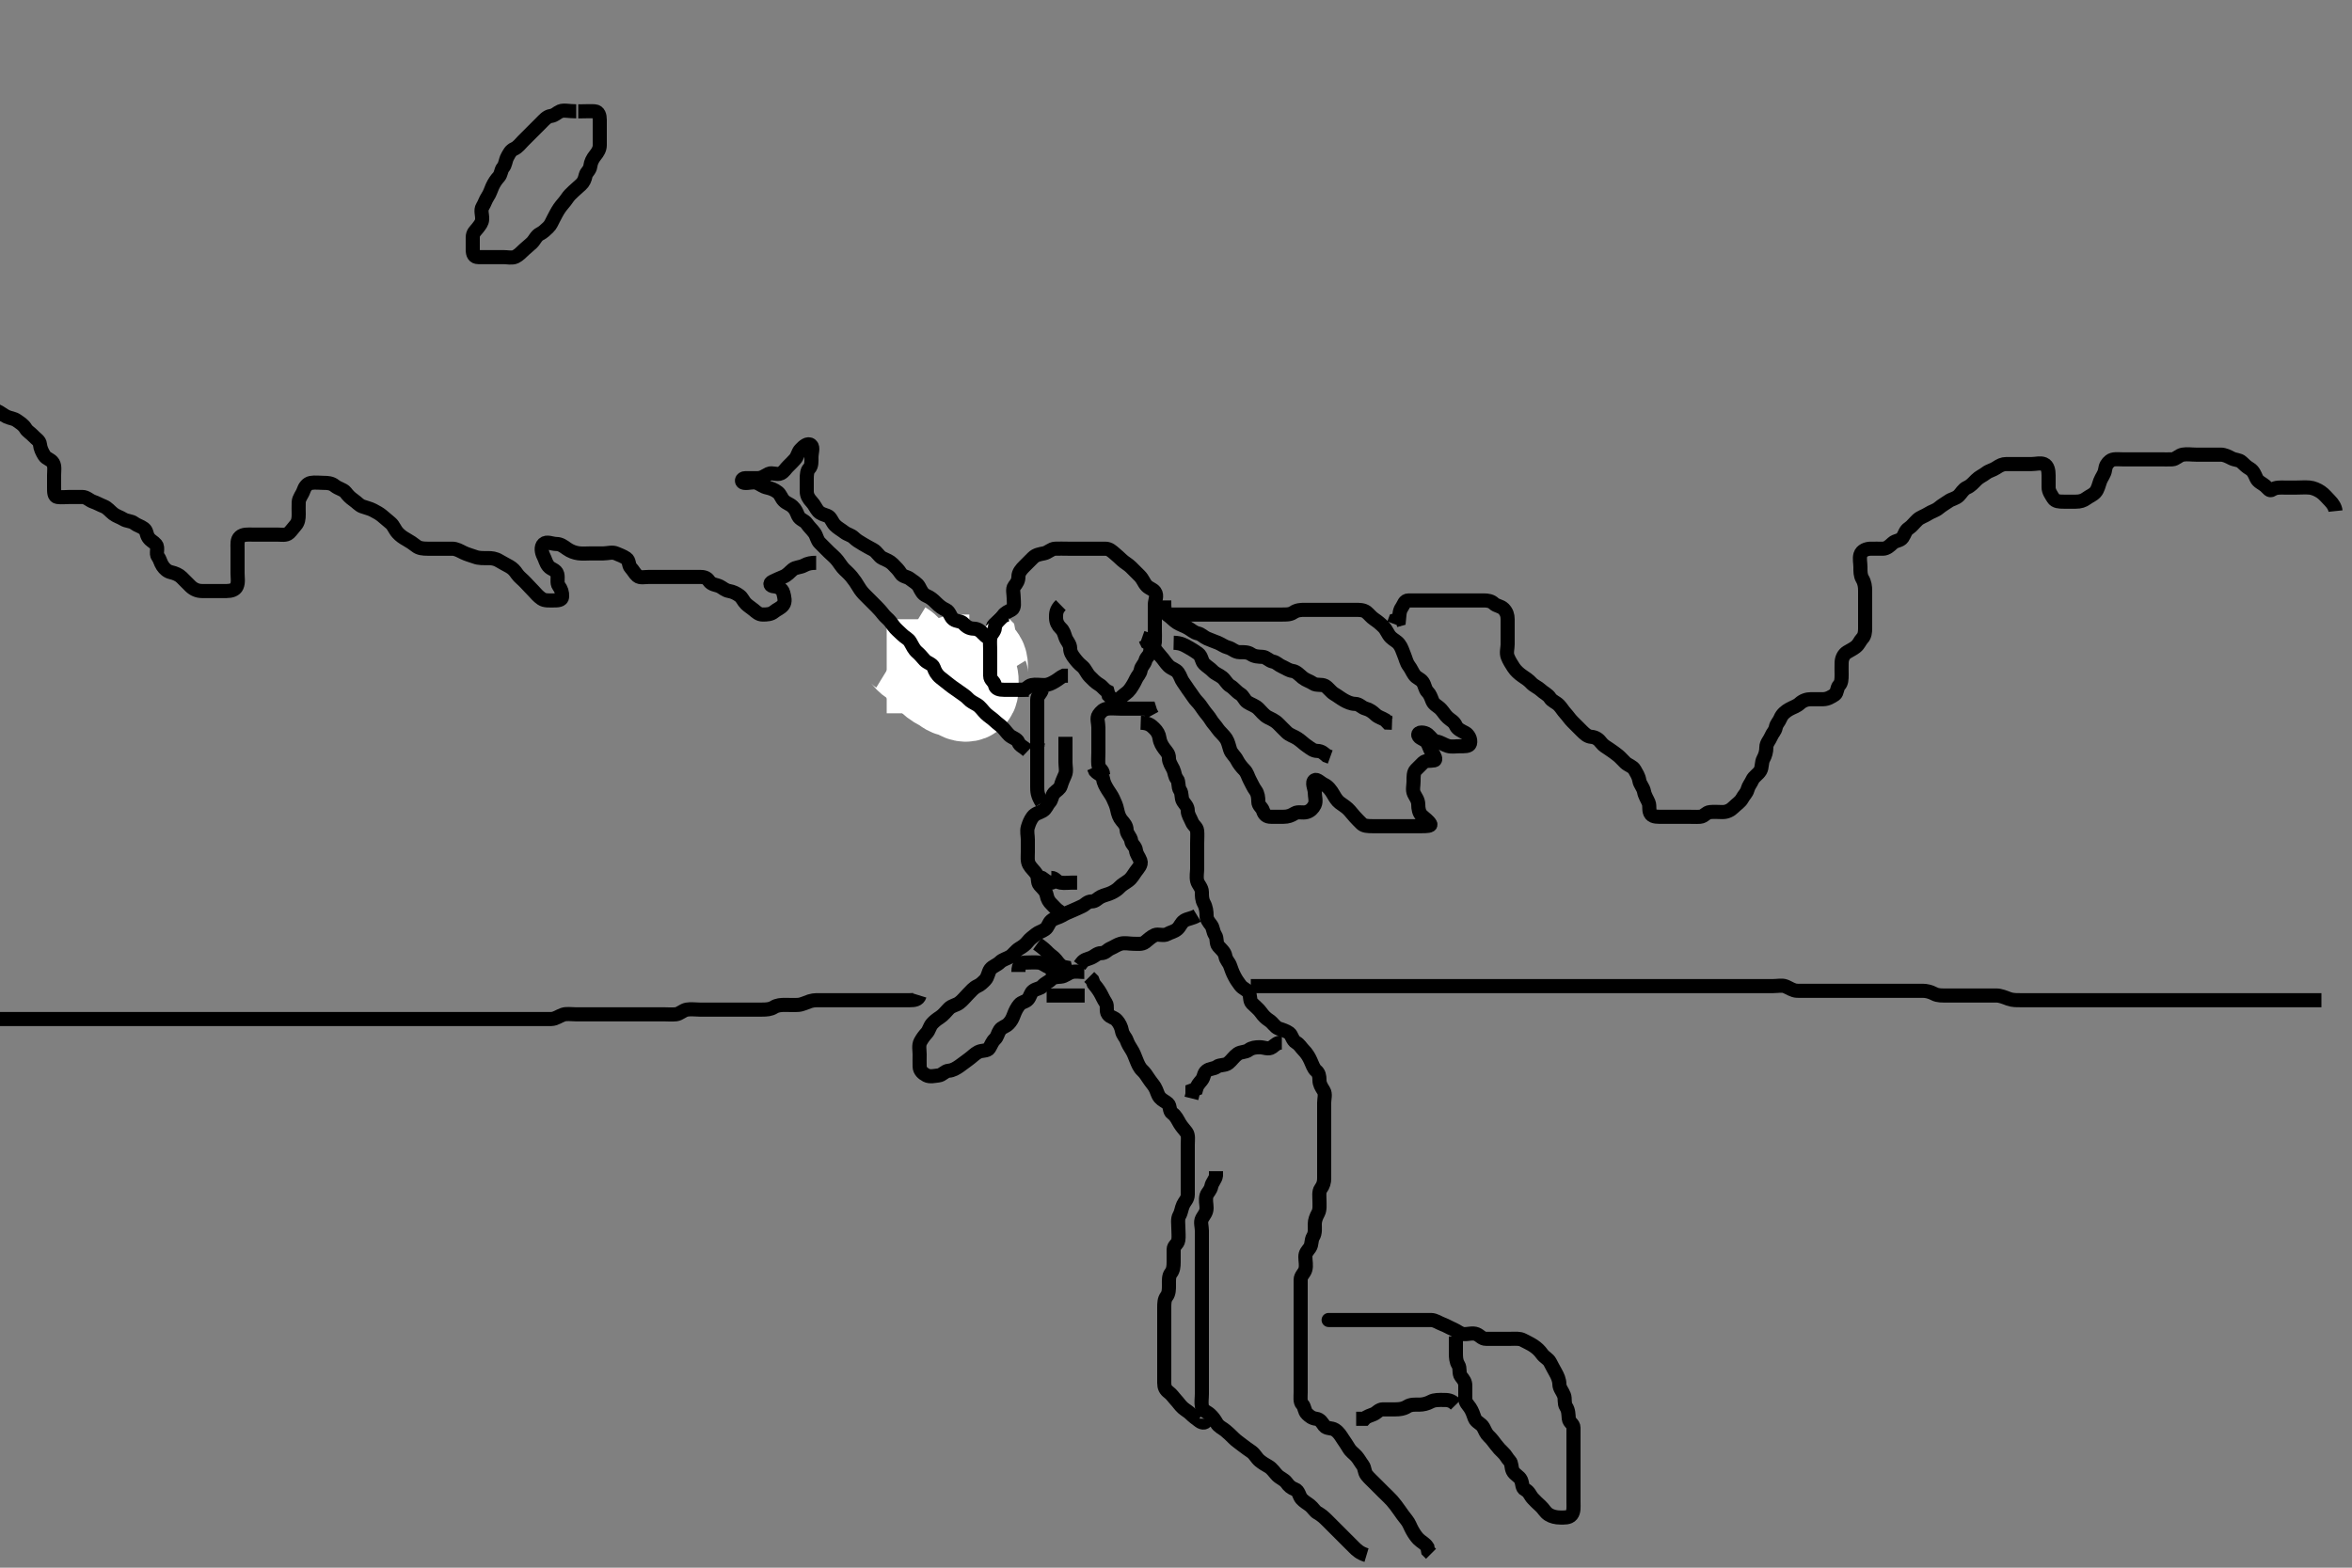 <svg width="500" height="333.333" xmlns="http://www.w3.org/2000/svg" xmlns:svg="http://www.w3.org/2000/svg" xmlns:xlink="http://www.w3.org/1999/xlink">
 <rect width="100%" height="100%" fill="#808080" stroke="none"/>
 <!-- Created with SVG-edit - http://svg-edit.googlecode.com/ -->
 <g display="inline" class="layer">
  <title>Layer 1</title>
  <path t="12556,12729,12757,12782,12807,12823,12850,12891,12911,12947,12969,12993,13041,13073,13077,13121,13143,13165,13187,13223,13249,13249,13259,13265,13295,13311,13341,13345,13377,13405,13409,13425,13445,13481,13484,13523,13539,13575,13582,13602,13611,13649,13667,13694,13717,13729,13757,13801,13859,13907,14019,14089,14116,14118,14165,14219,14231,14263,14323,14349,14385,14389,14409,14424,14453,14461,14483,14505,14515,14525,14555,14571,14607,14611,14627,14695,14695,14749,14757,14783,14799,14813,14829,14857,14877,14899,14906,14933,14939,14959,14967,14986,15019,15051,15089,15089,15101,15117,15150,15173,15199,15221,15259,15283,15379,15449,15457,15493,15517,15569,15593,15601,15622" d="M122.5,23.667C120.889,23.667 119.868,23.343 119.075,23.677C118.34,23.987 117.992,24.542 117.075,24.667C116.256,24.778 115.621,25.545 115.075,26.092C114.415,26.752 113.784,27.383 113.147,28.019C112.489,28.677 111.925,29.241 111.216,29.951C110.621,30.545 110.084,31.318 109.279,31.667C108.548,31.983 108.258,32.62 107.853,33.367C107.439,34.128 107.471,35.039 106.925,35.656C106.485,36.154 106.548,37.065 106,37.646C105.54,38.134 105.039,38.846 104.667,39.667C104.315,40.44 104.186,41.057 103.667,41.833C103.194,42.54 103.051,43.212 102.585,43.951C102.112,44.701 102.551,45.693 102.5,46.614C102.457,47.386 102.036,47.849 101.5,48.545C101.045,49.135 100.501,49.468 100.5,50.5C100.499,51.314 100.5,52.241 100.5,53.103C100.5,54.056 100.784,54.667 101.667,54.667C102.5,54.667 103.443,54.667 104.204,54.667C105.1,54.667 106,54.667 106.979,54.667C107.853,54.667 108.858,54.929 109.585,54.581C110.302,54.239 110.909,53.562 111.496,53.019C112.008,52.546 112.574,52.116 113.075,51.631C113.664,51.058 113.986,50.123 114.796,49.724C115.475,49.389 115.964,48.882 116.501,48.383C117.088,47.837 117.273,47.232 117.667,46.5C118.035,45.816 118.387,45.07 118.925,44.277C119.425,43.541 120.04,42.959 120.511,42.241C120.916,41.623 121.398,41.149 121.925,40.667C122.426,40.209 122.969,39.753 123.511,39.241C124.048,38.734 124.295,38.208 124.5,37.277C124.645,36.619 125.389,36.235 125.5,35.314C125.6,34.489 125.981,33.727 126.553,33.024C127.055,32.406 127.5,31.719 127.5,30.865C127.5,30.024 127.5,29.092 127.5,28.231C127.5,27.277 127.5,26.381 127.5,25.468C127.5,24.614 127.285,23.728 126.415,23.667C125.528,23.605 124.699,23.667 123.785,23.667L122.925,23.667" id="svg_3" stroke-width="3" stroke="#000" fill="none"/>
  <path t="19858,20003,20023,20053,20061,20066,20105,20129,20145,20169,20173,20192,20197,20231,20251,20271,20316,20323,20327,20371,20391,20420,20441,20449,20453,20486,20502,20505,20541,20561,20565,20579,20627,20653,20653,20671,20695,20703,20727,20736,20777,20781,20805,20821,20836,20837,20861,20873,20897,20902,20925,20939,20953,20963,20975,20986,20987,21011,21027,21039,21053,21075,21084,21102,21135,21135,21145,21149,21173,21177,21185,21213,21225,21245,21265,21285,21291,21311,21315,21339,21371,21379,21431,21455,21465,21469,21489,21545,21577,21577,21613,21633,21633,21647,21679,21707,21711,21739,21759,21763,21817,21838,21838,21865,21869,21921,21945,21977,21991,22035,22039,22075,22095,22107,22127,22139,22159,22193,22209,22261,22269,22273,22309,22329,22347,22363,22379,22395,22421,22437,22447,22455,22463,22475,22495,22507,22513,22529,22545,22572,22574,22605,22618,22639,22657,22665,22687,22699,22715,22727,22731,22753,22771,22775,22805,22839,22843,22864,22873,22889,22934,22957,22989,23013,23013,23025,23054,23079,23139,23171,23191,23199,23215,23241,23257,23262,23289,23310,23321,23345,23357,23373,23373,23391,23395,23447,23479,23527,23578,23597,23633,23657,23689,23734,23755,23803,23835,23835,23871,23875,23905,23915,23927,23942,23957,23972,23988,24006,24022,24029,24049,24057,24077,24099,24104,24115,24122,24139,24154,24163,24179,24183,24189,24206,24211,24227,24238,24243,24247,24263,24267,24287,24317,24333,24334,24345,24356,24372,24381,24388,24402,24422,24511" d="M242.5,153.667C244.147,153.724 244.709,154.226 245.379,154.888C245.995,155.497 246.367,156.101 246.5,157.019C246.629,157.906 247.077,158.625 247.536,159.241C248.015,159.884 248.5,160.277 248.5,161.231C248.5,162.092 249.029,162.777 249.415,163.583C249.757,164.298 249.692,165.052 250.216,165.665C250.676,166.204 250.372,167.313 250.853,168.019C251.359,168.764 251.029,169.599 251.5,170.381C251.878,171.009 252.499,171.468 252.5,172.381C252.501,173.241 253.044,173.92 253.378,174.766C253.705,175.592 254.416,175.821 254.5,176.667C254.579,177.463 254.5,178.367 254.5,179.267C254.5,180.231 254.5,181.092 254.5,182.019C254.5,182.888 254.5,183.751 254.5,184.677C254.5,185.468 254.285,186.392 254.5,187.309C254.681,188.081 255.498,188.719 255.5,189.667C255.502,190.5 255.5,191.296 255.925,192.067C256.378,192.887 256.5,193.833 256.5,194.692C256.5,195.468 256.888,195.953 257.443,196.667C257.936,197.301 257.815,198.054 258.333,198.833C258.806,199.545 258.467,200.573 259,201.167C259.63,201.868 260.346,202.435 260.489,203.267C260.653,204.217 261.231,204.56 261.496,205.314C261.778,206.119 262.009,206.786 262.443,207.614C262.806,208.306 263.164,208.818 263.667,209.5C264.185,210.203 264.995,210.355 265.443,211.024C265.912,211.725 265.585,212.751 266.147,213.314C266.852,214.02 267.57,214.563 268.075,215.277C268.58,215.992 269.08,216.491 269.785,216.952C270.632,217.505 270.998,218.366 271.784,218.667C272.623,218.988 273.311,219.119 274.064,219.656C274.635,220.063 274.693,221.165 275.525,221.656C276.287,222.105 276.534,222.694 277.147,223.314C277.782,223.954 278.237,224.704 278.584,225.467C278.973,226.321 279.254,227.226 279.784,227.667C280.36,228.146 280.5,228.766 280.5,229.692C280.5,230.468 280.87,231.096 281.379,231.888C281.849,232.621 281.5,233.641 281.5,234.468C281.5,235.367 281.5,236.231 281.5,237.167C281.5,238.092 281.5,238.952 281.5,239.865C281.5,240.751 281.5,241.641 281.5,242.468C281.5,243.367 281.5,244.267 281.5,245.167C281.5,246.056 281.5,246.951 281.5,247.888C281.5,248.766 281.5,249.641 281.5,250.545C281.5,251.371 281.3,252.067 280.784,252.751C280.319,253.366 280.5,254.5 280.5,255.314C280.5,256.188 280.624,257.201 280.216,257.952C279.786,258.744 279.5,259.5 279.5,260.277C279.5,261.167 279.649,262.145 279.147,262.962C278.688,263.712 278.929,264.62 278.443,265.31C277.927,266.041 277.5,266.371 277.5,267.231C277.5,268.167 277.755,269.06 277.496,269.962C277.275,270.73 276.505,271.241 276.5,272.092C276.494,273.024 276.5,273.865 276.5,274.833C276.5,275.667 276.5,276.467 276.5,277.367C276.5,278.267 276.5,279.231 276.5,280.103C276.5,280.962 276.5,281.951 276.5,282.833C276.5,283.703 276.5,284.583 276.5,285.371C276.5,286.31 276.5,287.241 276.5,288.103C276.5,288.962 276.5,289.952 276.5,290.767C276.5,291.667 276.5,292.467 276.5,293.5C276.5,294.314 276.5,295.241 276.5,296.092C276.5,297.019 276.323,298.083 276.853,298.61C277.371,299.126 277.271,300.056 277.853,300.61C278.363,301.096 278.858,301.551 279.784,301.667C280.675,301.778 281.021,302.49 281.521,303.167C281.995,303.809 283.088,303.561 283.796,304.019C284.623,304.555 285.012,305.279 285.504,306.019C285.947,306.684 286.305,307.174 286.721,307.888C287.19,308.691 287.787,308.997 288.379,309.667C288.872,310.225 289.15,310.814 289.667,311.5C290.192,312.198 289.991,312.966 290.557,313.662C291.095,314.323 291.556,314.72 292.111,315.277C292.794,315.964 293.475,316.641 294.075,317.241C294.721,317.888 295.372,318.464 295.925,319.092C296.546,319.796 296.97,320.401 297.464,321.092C297.95,321.773 298.437,322.492 299,323.167C299.563,323.84 299.774,324.596 300.216,325.381C300.629,326.115 301.05,326.741 301.536,327.241C302.108,327.831 302.979,328.188 303.443,328.962L303.585,329.752L304.216,330.383" id="svg_4" stroke-width="3" stroke="#000" fill="none"/>
  <path t="25134,25378,25398,25406,25439,25456,25474,25497,25512,25527,25568,25568,25623,25652,25686,25705,25738,25755,25761,25772,25793,25809,25825,25839,25872,25889,25899,25922,25924,25955,25959,25983,26015,26028,26041,26066,26077,26118,26125,26129,26182,26182,26202,26244,26288,26291,26368,26422,26474,26477,26564,26567,26608,27562,27565,27802,27802,27929,28095,28142,28181,28237,28241,28281,28310,28336,28357,28374,28389,28423,28439,28451,28463,28475,28491,28507,28518,28529,28553,28586,28597,28618,28618,28629,28641,28670,28690,28695,28706,28716,28727,28743,28752,28780,28787,28799,28824,28831,28835,28857,28865,28877,28897,28907,28918,28933,28965,28989,29009,29032,29035,29088,29112,29123,29160,29180" d="M290.5,330.667C289.075,330.241 288.415,329.581 287.784,328.951C287.147,328.314 286.5,327.667 285.925,327.092C285.216,326.383 284.621,325.788 284,325.167C283.333,324.5 282.784,323.951 282.147,323.314C281.475,322.641 280.907,322.127 280.075,321.667C279.481,321.338 279.141,320.618 278.475,320.092C277.838,319.59 277.233,319.304 276.667,318.667C276.176,318.114 276.115,316.969 275.279,316.667C274.491,316.382 273.982,315.945 273.489,315.241C273.032,314.588 272.147,314.314 271.521,313.688C270.925,313.092 270.434,312.239 269.621,311.788C268.931,311.405 268.373,311.061 267.784,310.581C267.107,310.03 266.766,309.197 266.075,308.703C265.394,308.216 264.753,307.804 264.1,307.277C263.356,306.677 262.77,306.329 262.216,305.752C261.677,305.19 261.148,304.719 260.5,304.167C259.926,303.677 259.07,303.359 258.621,302.567C258.202,301.827 257.805,301.293 257.216,300.752C256.54,300.131 255.69,300.01 255.511,299.103C255.329,298.184 255.5,297.31 255.5,296.371C255.5,295.445 255.5,294.583 255.5,293.667C255.5,292.788 255.5,291.962 255.5,291.067C255.5,290.167 255.5,289.277 255.5,288.381C255.5,287.467 255.5,286.567 255.5,285.667C255.5,284.788 255.5,283.962 255.5,283.067C255.5,282.167 255.5,281.277 255.5,280.383C255.5,279.445 255.5,278.583 255.5,277.667C255.5,276.867 255.5,275.967 255.5,275.103C255.5,274.146 255.5,273.267 255.5,272.367C255.5,271.468 255.5,270.583 255.5,269.692C255.5,268.865 255.5,267.952 255.5,267.056C255.5,266.188 255.5,265.241 255.5,264.381C255.5,263.468 255.5,262.583 255.5,261.667C255.5,260.788 255.135,259.852 255.536,259.092C255.932,258.34 256.499,257.865 256.5,256.833C256.501,256.056 256.215,255.124 256.5,254.188C256.684,253.582 257.335,253.151 257.511,252.231C257.663,251.435 258.415,250.751 258.5,249.962L258.5,249.024" id="svg_5" stroke-width="3" stroke="#000" fill="none"/>
  <path t="30440,30678,30698,30709,30729,30741,30754,30758,30781,30797,30811,30831,30843,30871,30875,30889,30919,30924,30958,30963,30979,31014,31034,31061,31065,31085,31098,31101,31162,31216,31236,31259,31275,31304,31339,31342,31394,31405,31414,31446,31453,31477,31493,31515,31548,31564,31579,31603,31632,31660,31676,31754,31765,31770,31802,31805,31817,31829,31845,31859,31861,31865,31883,31911,31911,31919,31927,31943,31947,31951,31963,31974,31992,31999,32009,32011,32031,32035,32059,32069,32077,32086,32093,32117,32133,32145,32154,32165,32194,32202,32236,32259,32288,32309,32352,32375,32375,32398,32422,32502,32513,32554,32554,32580,32603,32603,32625,32641,32655,32659,32672,32679,32720,32736,32741,32758,32781,32801,32802,32822,32833,32838,32859,32876,32878,32897,32909,32918,32941,32956,32988,32991,33008,33015,33036,33080,33087,33125,33165,33201,33218,33253,33257,33288,33316,33352,33380,33387,34012,34032,34052,34067,34108,34111,34197,34226,34237,34262,34282,34336,34364" d="M283.5,280.667C282.5,280.667 282.021,280.667 282.925,280.667C283.784,280.667 284.721,280.667 285.6,280.667C286.496,280.667 287.301,280.667 288.2,280.667C289.064,280.667 290,280.667 290.925,280.667C291.785,280.667 292.699,280.667 293.584,280.667C294.5,280.667 295.379,280.667 296.204,280.667C297.1,280.667 297.979,280.667 298.936,280.667C299.796,280.667 300.721,280.667 301.6,280.667C302.475,280.667 303.302,280.648 304.215,280.667C305.111,280.685 305.821,281.254 306.699,281.581C307.51,281.884 308.096,282.274 308.979,282.646C309.772,282.98 310.411,283.624 311.204,283.667C312.099,283.715 313.064,283.345 313.889,283.677C314.653,283.985 315.021,284.667 315.889,284.667C316.784,284.667 317.721,284.667 318.6,284.667C319.475,284.667 320.379,284.667 321.204,284.667C322.1,284.667 323.034,284.543 323.785,284.951C324.578,285.38 325.346,285.712 326.021,286.167C326.763,286.666 327.31,287.193 327.785,287.865C328.337,288.646 329.135,288.904 329.511,289.641C329.896,290.399 330.301,291.125 330.721,291.888C331.089,292.556 331.488,293.381 331.5,294.314C331.511,295.188 332.143,295.787 332.489,296.692C332.767,297.417 332.47,298.4 332.925,299.092C333.465,299.912 333.416,300.771 333.5,301.641C333.584,302.512 334.495,302.703 334.5,303.583C334.505,304.371 334.5,305.267 334.5,306.167C334.5,307.146 334.5,308.024 334.5,308.867C334.5,309.767 334.5,310.703 334.5,311.468C334.5,312.367 334.5,313.31 334.5,314.188C334.5,315.146 334.5,316.024 334.5,316.865C334.5,317.833 334.5,318.667 334.5,319.467C334.5,320.367 334.625,321.391 334.075,322.092C333.551,322.759 332.5,322.667 331.7,322.667C330.785,322.667 329.888,322.46 329.205,322.019C328.441,321.526 328.115,320.759 327.525,320.241C326.888,319.682 326.356,319.142 325.853,318.61C325.267,317.99 325.104,317.169 324.204,316.724C323.525,316.388 323.705,315.519 323.333,314.667C323.013,313.931 321.97,313.556 321.585,312.751C321.239,312.025 321.407,311.13 320.925,310.631C320.369,310.054 320.13,309.407 319.5,308.833C318.994,308.372 318.478,307.806 318,307.167C317.474,306.464 317.036,305.882 316.499,305.383C315.912,304.837 315.727,304.232 315.333,303.5C314.887,302.67 313.807,302.401 313.5,301.581C313.179,300.725 312.988,300.054 312.496,299.314C312.053,298.649 311.5,298.241 311.5,297.381C311.5,296.467 311.5,295.567 311.5,294.665C311.5,293.788 311.131,293.352 310.585,292.665C310.065,292.01 310.485,290.937 310,290.188C309.538,289.474 309.5,288.567 309.5,287.719C309.5,286.865 309.5,285.967 309.5,285.103L309.5,284.167" id="svg_6" stroke-width="3" stroke="#000" fill="none"/>
  <path t="34902,35048,35068,35077,35079,35099,35103,35111,35115,35120,35132,35144,35152,35163,35179,35179,35194,35210,35217,35230,35244,35261,35265,35282,35311,35362,35400" d="M309.5,298.667C308.521,297.667 307.699,297.667 306.8,297.667C305.936,297.667 304.946,297.619 304.2,298.019C303.356,298.472 302.5,298.667 301.667,298.667C300.889,298.667 299.934,298.566 299.111,299.092C298.373,299.563 297.5,299.667 296.7,299.667C295.857,299.667 294.925,299.664 294,299.667C293.147,299.669 292.683,300.392 292.064,300.667C291.278,301.015 290.521,301.167 290.075,301.667L289.215,301.667L288.301,301.667" id="svg_7" stroke-width="3" stroke="#000" fill="none"/>
  <path t="37636,37944,37951,38008,38078,38085,38190,38193,38268,38364,38367,38414,38418,38490,38506,38530,38545,38572,38604,38625,38666,38679,38694,38711,38715,38729,38753,38774,38797,38833,38858,38865,38870,38898,38916,38932,38939,38968,38976,38984,38996,39024,39032,39047,39067,39078,39090,39101,39130,39145,39157,39169,39179,39195,39213,39213,39222,39250,39278,39287,39307,39312,39328,39339,39363,39378,39387,39403,39419,39439,39470,39481,39512,39521,39538,39549,39586,39613,39614,39625,39660,39688,39703,39740,39740,39762,39800,39818,39828,39846,39881,39906,39922,39937,39945,39963,40012,40029,40052,40092,40104,40132,40135,40153,40162,40182,40205,40205,40254,40286,40302,40317,40359,40364,40416,40446,40449,40463,40500,40526,40549,40580,40602,40622,40680,40700,40700,40740,40744,40792,40901,40917" d="M256.5,301.667C256.479,302.667 255.618,302.625 255,302.167C254.252,301.612 253.638,301.158 253.147,300.662C252.626,300.134 252.034,299.846 251.499,299.383C250.893,298.859 250.551,298.266 250,297.688C249.532,297.196 249.128,296.531 248.447,296.019C247.762,295.505 247.5,294.951 247.5,294.056C247.5,293.188 247.5,292.231 247.5,291.367C247.5,290.468 247.5,289.583 247.5,288.667C247.5,287.788 247.5,286.962 247.5,286.024C247.5,285.167 247.5,284.241 247.5,283.381C247.5,282.468 247.5,281.583 247.5,280.665C247.5,279.865 247.5,278.967 247.5,278.024C247.5,277.146 247.517,276.283 248,275.667C248.503,275.025 248.5,274.146 248.5,273.267C248.5,272.277 248.421,271.326 248.925,270.692C249.409,270.083 249.5,269.277 249.5,268.381C249.5,267.467 249.5,266.567 249.5,265.667C249.5,264.788 250.356,264.614 250.5,263.667C250.62,262.876 250.5,262.024 250.5,261.092C250.5,260.231 250.292,259.191 250.721,258.445C251.153,257.695 251.131,257.006 251.521,256.167C251.873,255.409 252.498,254.962 252.5,254.024C252.502,253.092 252.5,252.241 252.5,251.314C252.5,250.383 252.5,249.5 252.5,248.631C252.5,247.865 252.5,246.967 252.5,246.024C252.5,245.146 252.5,244.267 252.5,243.367C252.5,242.468 252.698,241.391 252.216,240.751C251.705,240.072 251.171,239.522 250.784,238.865C250.297,238.038 249.958,237.221 249.204,236.719C248.515,236.26 248.825,235.164 248.279,234.667C247.69,234.131 247.167,234.039 246.585,233.383C246.042,232.769 245.977,231.957 245.5,231.167C245.156,230.598 244.676,230.087 244.216,229.383C243.707,228.602 243.354,228.076 242.853,227.609C242.198,227.001 241.893,226.198 241.557,225.371C241.219,224.538 240.996,223.848 240.5,223.092C240.132,222.532 239.792,221.968 239.5,221.167C239.272,220.542 238.665,220.077 238.5,219.167C238.351,218.346 237.958,217.564 237.415,216.951C236.833,216.295 236.109,216.379 235.557,215.662C235.023,214.968 235.542,213.924 235.075,213.241C234.545,212.467 234.264,211.713 233.853,211.024C233.41,210.283 232.925,209.677 232.5,209.167L232.216,208.383L231.557,207.724" id="svg_8" stroke-width="3" stroke="#000" fill="none"/>
  <path t="42107,42192,42196,42223,42252,42252,42264,42270,42285,42306,42325,42350,42361,42380,42382,42418,42426,42440,42448,42461,42468,42482,42499,42508,42548,42563,42592,42613,42650,42718,42722" d="M272.5,221.667C271.5,221.667 271.112,222.147 270.415,222.665C269.681,223.211 268.7,222.667 267.8,222.667C266.936,222.667 266.083,222.78 265.475,223.241C264.747,223.793 263.824,223.592 263.111,224.092C262.325,224.642 261.909,225.375 261.143,226.019C260.446,226.605 259.351,226.33 258.667,226.833C258.014,227.314 257.208,227.149 256.511,227.703C255.826,228.246 256.027,228.948 255.464,229.656C254.92,230.34 254.5,230.724 254.279,231.545L253.5,231.833L253.5,232.667L253.279,233.545" id="svg_9" stroke-width="3" stroke="#000" fill="none"/>
  <path t="44016,44182,44193,44223,44256,44260,44272,44287,44299,44319,44331,44360,44380,44389,44405,44438,44454,44478,44514,44517,44537,44556,44567,44583,44607,44616,44636,44644,44665,44683,44692,44699,44715,44732,44742,44753,44790,44790,44798,44810,44818,44837,44842,44882,44889,44897,44932,44939,44980,45000,45056,45129,45142,45146,45198,45202,45217,45288,45380,45384,45420,45442,45494,45522,45522,45550,45570,45574,45620,45640,45667,45720,45736,45749,45767,45814,45825,45837,45850,45886,45893,45921,45938,45950,45966,45983,46007,46023,46028,46044,46072,46076,46103,46128,46138,46157,46186,46186,46194,46233,46238,46267,46278,46324,46324,46356,46364,46376,46398,46432,46460,46482,46498,46530,46578,46600,46618,46626,46642,46658,46692,46703,46712,46720,46749,46772,46800,46842,46862,46914,46933,46966,47002,47009,47068,47076,47124,47160,47198,47302,47302,47314,47342,47380,47400,47411,47428,47435,47456,47472,47504,47515,47533,47567,47578,47578,47610,47640,47654,47668,47690,47702,47717,47767,47808,47812,47850,47866,47880,47970" d="M230.5,206.667C229.699,206.667 228.766,206.486 227.925,206.667C227.086,206.847 226.406,207.606 225.5,207.667C224.623,207.726 223.917,207.765 223.464,208.241C222.912,208.822 222.213,208.997 221.622,209.667C221.128,210.225 220.347,210.185 219.667,210.667C219.047,211.105 219.053,211.872 218.5,212.5C218.014,213.052 217.207,213.007 216.667,213.667C216.201,214.235 215.823,214.953 215.5,215.833C215.216,216.606 214.963,217.077 214.415,217.665C213.817,218.307 213.005,218.353 212.557,219.019C212.072,219.742 212.036,220.452 211.499,220.951C210.912,221.496 210.752,222.127 210.279,222.888C209.876,223.535 208.795,223.264 207.936,223.703C207.239,224.059 206.648,224.701 206,225.167C205.244,225.71 204.685,226.168 204,226.646C203.31,227.127 202.553,227.607 201.667,227.667C200.853,227.722 200.346,228.583 199.525,228.667C198.703,228.751 197.687,229.032 196.925,228.631C196.174,228.235 195.529,227.664 195.5,226.788C195.473,225.963 195.5,225.103 195.5,224.167C195.5,223.314 195.247,222.294 195.667,221.5C196.03,220.813 196.511,220.177 197,219.646C197.501,219.102 197.618,218.269 198.147,217.671C198.597,217.163 199.088,216.771 199.796,216.314C200.586,215.803 201.075,215.092 201.721,214.445C202.379,213.788 203.216,213.773 203.925,213.241C204.641,212.706 205.147,212.019 205.784,211.383C206.447,210.719 206.94,210.058 207.784,209.667C208.464,209.352 208.85,208.95 209.416,208.381C210.029,207.765 210.077,206.708 210.536,206.092C211.015,205.449 211.925,205.241 212.585,204.581C213.147,204.019 214.081,203.83 214.785,203.381C215.401,202.989 215.94,202.127 216.721,201.667C217.413,201.258 217.971,200.873 218.464,200.241C218.979,199.582 219.479,199.278 220.215,198.668C220.779,198.2 221.482,198.082 222.147,197.609C222.876,197.092 222.845,196.333 223.501,195.752C224.114,195.21 225.067,195.098 225.784,194.665C226.478,194.247 227.083,193.979 227.889,193.656C228.678,193.34 229.291,193.018 230.075,192.667C230.686,192.392 231.147,191.669 232.075,191.667C232.925,191.665 233.285,191.044 234,190.688C234.829,190.275 235.55,190.21 236.378,189.788C237.072,189.435 237.54,189.134 238,188.646C238.548,188.065 239.193,187.764 239.889,187.241C240.607,186.703 240.935,186.012 241.443,185.314C241.939,184.631 242.743,183.839 242.438,183.024C242.111,182.15 241.591,181.658 241.489,180.816C241.377,179.892 240.589,179.589 240.489,178.816C240.371,177.893 239.543,177.386 239.5,176.445C239.461,175.584 238.998,175.073 238.5,174.5C237.943,173.858 237.682,173.075 237.5,172.167C237.332,171.326 237.004,170.606 236.622,169.788C236.292,169.083 235.92,168.634 235.501,167.951C235.069,167.245 234.616,166.492 234.5,165.614C234.388,164.766 233.447,164.609 232.853,163.962L232.521,163.188" id="svg_10" stroke-width="3" stroke="#000" fill="none"/>
  <path t="52273,52622,52646,52654,52662,52664,52676,52688,52702,52708,52724,52744,52748,52749,52770,52772,52785,52787,52803,52804,52817,52833,52852,52862,52886,52894,52901,52919,52952,52968,52986,53019,53226,53252,53302" d="M254.5,194.667C253.443,195.314 252.495,195.301 251.784,195.752C251.046,196.22 250.918,196.983 250.279,197.545C249.623,198.121 248.832,198.214 248.147,198.609C247.338,199.077 246.252,198.513 245.5,198.833C244.719,199.166 244.07,199.826 243.447,200.314C242.773,200.842 241.796,200.667 240.9,200.667C240.021,200.667 239.112,200.414 238.216,200.668C237.436,200.889 236.924,201.309 236.075,201.677C235.343,201.995 235,202.666 234.075,202.667C233.216,202.667 232.689,203.348 231.925,203.656C231.136,203.974 230.495,204.019 230,204.667L229.505,205.314" id="svg_12" stroke-width="3" stroke="#000" fill="none"/>
  <path t="60925,61081,61094,61110,61140,61215,61222,61256,61256,61268,61300,61421,61440" d="M216.5,206.667C216.5,204.833 217.216,204.667 218.075,204.667C219.021,204.667 219.904,204.582 220.796,204.667C221.679,204.75 222.216,205.383 223.075,205.667L223.521,206.167L224.111,206.692L224.889,207.103" id="svg_15" stroke-width="3" stroke="#000" fill="none"/>
  <path t="62125,62298,62316,62328,62348,62381,62409,62429,62432,62440,62527" d="M220.5,200.667C221.721,201.545 222.23,202.004 222.784,202.581C223.323,203.144 223.989,203.479 224.475,204.103C225.053,204.845 225.5,205.5 226.415,205.667L226.585,206.383" id="svg_16" stroke-width="3" stroke="#000" fill="none"/>
  <path t="77584,77803,77868,77929,77965,77997,78004,78123,78197,78229,78257,78293,78333,78336,78402,78443,78487,78498,78551,78601,78625,78657,78689,78752,78799,78802,78863,78898,78949,78973,79001" d="M234.5,164.667C234.479,163.667 233.584,163.512 233.5,162.631C233.414,161.723 233.5,160.962 233.5,160.024C233.5,159.092 233.5,158.231 233.5,157.367C233.5,156.467 233.5,155.567 233.5,154.667C233.5,153.724 233.085,152.685 233.557,152.019C234.075,151.291 234.551,150.81 235.443,150.667C236.195,150.545 237.1,150.667 238.064,150.667C238.936,150.667 239.8,150.667 240.7,150.667C241.6,150.667 242.525,150.667 243.443,150.667L244.333,150.667L244.557,151.371L244.936,152.067" id="svg_19" stroke-width="3" stroke="#000" fill="none"/>
  <path t="80175,80500,80521,80532,80565,80615,80626,80683,80699,80750,80785,80817,80845,80869,80899,80915,80943,80979,80994,81034,81117,81117,81149,81161,81225,81234,81347,81407,81410,81441,81452,81457,81501,81528,81583,81619,81635,81665,81667,81695,81702,81722,81755,81769,81769,81783,81804,81809,81829,81845,81860,81905,81909" d="M226.5,156.667C226.5,157.688 226.5,158.468 226.5,159.367C226.5,160.267 226.5,161.231 226.5,162.092C226.5,163.024 226.775,163.937 226.415,164.752C226.076,165.517 225.739,166.264 225.5,167.092C225.313,167.74 224.629,168.052 224.075,168.631C223.593,169.133 223.624,170.063 223.075,170.631C222.592,171.129 222.416,171.946 221.699,172.383C220.925,172.854 220.094,172.935 219.536,173.677C219.014,174.372 218.762,175.05 218.5,175.888C218.238,176.726 218.5,177.688 218.5,178.468C218.5,179.381 218.5,180.277 218.5,181.231C218.5,182.092 218.344,183.096 218.784,183.865C219.232,184.649 219.814,185.057 220.333,185.833C220.806,186.54 220.468,187.573 221.021,188.188C221.663,188.901 222.33,189.436 222.489,190.267C222.671,191.215 223.035,191.756 223.536,192.241C224.112,192.798 224.5,193.314 225.075,193.703L225.499,194.383" id="svg_20" stroke-width="3" stroke="#000" fill="none"/>
  <path t="82644,82905,82961,82977,82995,83017,83035,83071,83083,83087,83134,83185,83253,83309,83423,83475" d="M221.5,170.667C220.5,169.092 220.5,168.231 220.5,167.277C220.5,166.381 220.5,165.468 220.5,164.609C220.5,163.667 220.5,162.833 220.5,161.962C220.5,161.103 220.5,160.167 220.5,159.314L220.5,158.383L220.721,157.667L221.443,157.309" id="svg_21" stroke-width="3" stroke="#000" fill="none"/>
  <path t="98962,99368,99391,99429,99437,99475,99485,99493,99529,99558,99567,99588,99595,99625,99631,99658,99660,99675,99695,99723,99750,99761,99785,99808,99821,99841,99857,99882,99912,99941,99957,99975,99975,100003,100020,100043,100068,100091,100117,100149,100153,100181,100193,100197,100250,100259,100279,100291,100319,100376,100412,100466,100493,100538,100553,100569,100592,100597,100603,100619,100641,100651,100712,100732,100776,100810,100817,100886,100913,100946,100972,101011,101012,101067,101071,101092,101134,101149,101189,101201,101225,101277,102682,102689,102710,102719,102756,102839,102901,102946,103148,103148,103824,103888,103931,104066,104090,104128,104164,104310,104326,104425,104734,104754,104790,105138,106182,106226,106291,106376,106396,106538,106794,108012,108015,108174,108314,108352,108367,108444,108444,108476,108514,108545,108566,108577,108617,108625,108678,108700,108707,108735,108751,108816" d="M236.5,149.667C237.5,149.019 237.996,148.594 238.536,148.092C239.08,147.587 239.72,147.272 240.216,146.583C240.744,145.848 241.109,145.226 241.5,144.383C241.815,143.702 242.358,143.299 242.5,142.468C242.64,141.648 243.276,141.287 243.5,140.445C243.707,139.669 244.455,139.381 244.5,138.5C244.543,137.665 245.457,137.385 245.5,136.567C245.549,135.632 245.5,134.751 245.5,133.962C245.5,133.067 245.5,132.103 245.5,131.241C245.5,130.309 245.5,129.467 245.5,128.567C245.5,127.667 246.1,126.675 245.5,125.833C245.103,125.275 244.318,125.12 243.784,124.581C243.167,123.959 243,123.167 242.279,122.445C241.667,121.833 241.075,121.241 240.447,120.614C239.853,120.019 239.093,119.637 238.511,119.092C238.015,118.629 237.446,118.101 236.925,117.667C236.41,117.238 235.853,116.669 234.979,116.667C234.111,116.664 233.147,116.667 232.279,116.667C231.4,116.667 230.475,116.667 229.699,116.667C228.8,116.667 227.9,116.667 227,116.667C226.111,116.667 225.142,116.626 224.301,116.667C223.413,116.709 222.843,117.476 221.936,117.656C221.091,117.823 220.216,117.951 219.585,118.581C219,119.167 218.333,119.833 217.784,120.383C217.147,121.019 216.502,121.719 216.5,122.631C216.498,123.468 216.175,123.962 215.622,124.667C215.18,125.229 215.5,126.309 215.5,127.188C215.5,128.056 215.763,129.226 215.064,129.631C214.319,130.062 213.676,130.246 213.216,130.951C212.729,131.698 212,132.167 211.333,132.833C210.784,133.383 211.192,133.933 211.499,134.751C211.813,135.589 211.5,136.545 211.5,137.371C211.5,138.231 211.663,139.247 211.216,139.951C210.716,140.737 210,141.167 209.279,141.888C208.667,142.5 207.823,142.334 207.021,142.667C206.994,142.678 207.708,143.059 208.216,143.751C208.736,144.46 209.075,145.078 209.889,145.641C210.552,146.1 211.111,146.661 211.979,146.667C212.936,146.673 213.796,146.667 214.721,146.667C215.585,146.667 216.5,146.667 217.3,146.667C218.215,146.667 218.5,145.847 219.333,145.667C220.093,145.502 221.064,145.667 221.936,145.667C222.889,145.667 223.585,145.268 224.333,144.833C224.998,144.447 225.499,143.951 226.147,143.667L227.021,143.667" id="svg_24" stroke-width="3" stroke="#000" fill="none"/>
  <path t="109449,109772,109831,109888,109892,109958,109979,110014,110062,110079,110098,110129,110176,110232,110232,110252,110267,110321" d="M221.5,146.667C221.216,147.581 220.5,147.888 220.5,148.766C220.5,149.646 220.5,150.468 220.5,151.367C220.5,152.231 220.5,153.188 220.5,154.067C220.5,154.962 220.5,155.888 220.5,156.767C220.5,157.667 220.5,158.467 220.5,159.367L220.5,160.231L220.5,161.167" id="svg_25" stroke-width="3" stroke="#000" fill="none"/>
  <path t="113114,113162,113182,113198,113205,113272,113300,113324,113344,113459,113469,113498,113854" d="M195.5,143.667C196.301,143.667 197.2,143.667 198.1,143.667C198.979,143.667 199.936,143.667 200.8,143.667C201.699,143.667 202.584,143.667 203.479,143.688L203.721,144.545L204.499,144.752L204.5,145.662" id="svg_26" stroke-width="20" stroke="#fff" fill="none"/>
  <path t="116691,116766,116811,116839,116924,116940,116977,116982,117042,117098,117121,117125,117156,117176,117196,117207,117288,117322" d="M211.5,135.667C210,136.167 209.26,136.628 208.784,137.383C208.329,138.105 208.61,139.134 208.147,139.671C207.626,140.276 207.5,141.019 207.5,141.952C207.5,142.865 207.5,143.719 207.5,144.614C207.5,145.468 207.5,146.381 207.5,147.241L207.853,148.019L208.5,148.646" id="svg_27" stroke-width="3" stroke="#000" fill="none"/>
  <path t="119103,119150,119173,119186,119205,119210,119221,119237,119242,119256,119268,119268,119272,119280,119303,119328,119334,119351,119367,119384,119384,119420,119640,119688,119719,119724,119772,119776,119780,119814,119822,119826,119853,119862,119878,119922" d="M191.5,137.667C192.557,138.314 192.945,139.049 193.536,139.656C194.145,140.282 194.792,140.333 195.415,140.951C195.953,141.486 196.185,142.21 196.721,142.667C197.411,143.254 197.909,143.52 198.525,144.231C199.06,144.847 199.849,145.208 200.667,145.667C201.364,146.058 201.725,146.587 202.6,146.667C203.511,146.751 204.086,147.486 204.925,147.667C205.832,147.862 206.5,147.381 206.5,146.567C206.5,145.641 206.665,144.688 206.443,143.962C206.181,143.109 205.084,142.592 204.667,141.833C204.3,141.168 204.5,140.146 204.5,139.277L204.5,138.383L204.5,137.445" id="svg_28" stroke-width="20" stroke="#fff" fill="none"/>
  <path t="122666,122688,122698,122710,122726,122736,122742,122754,122758,122769,122788,122788,122797,122812,122860,122872,122924,122953,122955,123156,123180" d="M188.5,141.667C189.5,141.667 190.415,141.667 191.216,141.667C192.111,141.667 193.064,141.667 193.925,141.667C194.857,141.667 195.699,141.667 196.585,141.667C197.5,141.667 198.3,141.667 199.2,141.667C200.143,141.667 201.084,141.766 201.796,141.314C202.616,140.792 203.301,140.667 204.215,140.667L205.111,140.667L206.064,140.667" id="svg_29" stroke-width="20" stroke="#fff" fill="none"/>
  <path t="123865,124138,124216,124220,124237,124240,124253,124261,124269,124287,124366,124366" d="M209.5,145.667C208.853,144.609 208.501,143.865 208.5,142.952C208.499,142.056 208.671,141.105 208.216,140.383C207.719,139.594 207,139.167 206.5,138.383L206.333,137.5L205.784,136.951" id="svg_30" stroke-width="20" stroke="#fff" fill="none"/>
  <path t="128047,128330,128469,128536,128622,128727,128868,128913,129282,129326,129330,129374,129427,129468,130002,130146,130204,130232,130277,130301,130332,130379,130474,130556,130616,130644,130669,130711,130731,130746,130798" d="M214.5,130.667C213.622,130.667 213.194,131.036 212.585,131.668C211.982,132.294 211.543,132.668 211.5,133.468C211.451,134.384 210.584,134.821 210.5,135.667C210.407,136.605 210.5,137.371 210.5,138.267C210.5,139.231 210.5,140.092 210.5,141.024C210.5,141.865 210.498,142.833 210.5,143.703C210.502,144.61 211.333,144.833 211.5,145.667C211.667,146.5 212.525,146.667 213.415,146.667C214.333,146.667 215.147,146.667 216.021,146.667L216.9,146.667L217.796,146.667L218.721,146.667" id="svg_31" stroke-width="3" stroke="#000" fill="none"/>
  <path t="134585,134829,134872,134894,134918,135042,135671,135698,135714,135804,135805,135849,135880,135896,135910,135926,135932,135944,135966,135966,135976,136002,136008,136030,136034,136054,136066,136078,136082,136093,136114,136123,136134,136150,136162,136180,136200,136252,136256,136288,136296,136316,136328,136336,136344,136354,136362,136378,136382,136393,136409,136418,136439,136446,136459,136462,136478,136494,136502,136514,136518,136552,136553,136556,136574,136577,136596,136609,136612,136616,136628,136642,136652,136664,136680,136693,136708,136710,136722,136734,136738,136767,136770,136786,136798,136822,136822,136826,136862,136876,136900,136900,136937,137065,137083,137094,137098,137102,137110,137118,137126,137143,137146,137154,137162,137170,137186,137369,137373,137396,137404,137416,137428,137436,137448,137458,137547,137566,137615,137693,137700,137713,137717,137742,137748,137760,137772,137796,137820,137846,137850,137895,137995,138049,138060,138060,138084,138181,138247,138263,138270,138278,138278,138282,138286,138291,138291,138294,138302,138302,138307,138319,138319,138322,138330,138344,138370,138380,138412,138428,138440,138464,138481,138504,138520,138528,138544,138553,138560,138564,138599,138614,138630,138715,138789,138796,138800,138816,138832,138852,138911,138920,138936,138950,138983,138986,139031,139034,139103,139205,139217,139232,139237,139244,139257,139264,139268,139284,139298,139306,139322,139335,139354,139370,139378,139386,139406,139418,139423,139455,139455,139458,139462,139477,139492,139504,139504,139520,139532,139532,139545,139553,139573,139589,139612,139624,139628,139632,139648,139656,139664,139672,139695,139695,139698,139711,139714,139738,139761,139770,139782,139782,139798,139807,139814,139822,139220,139236,139245,139259,139271,139292" d="M248.5,130.667C249.378,130.667 250.216,130.667 251.075,130.667C252,130.667 252.936,130.667 253.796,130.667C254.721,130.667 255.585,130.667 256.5,130.667C257.3,130.667 258.215,130.667 259.111,130.667C260,130.667 260.9,130.667 261.796,130.667C262.721,130.667 263.584,130.667 264.5,130.667C265.3,130.667 266.215,130.667 267.111,130.667C267.979,130.667 268.936,130.667 269.796,130.667C270.721,130.667 271.585,130.667 272.475,130.667C273.301,130.667 274.241,130.709 274.925,130.241C275.7,129.712 276.536,129.667 277.301,129.667C278.2,129.667 279.1,129.667 280.064,129.667C280.936,129.667 281.889,129.667 282.785,129.667C283.6,129.667 284.536,129.667 285.301,129.667C286.2,129.667 287.143,129.667 288.075,129.667C288.925,129.667 289.866,129.655 290.5,130.167C291.087,130.641 291.482,131.22 292.147,131.662C292.887,132.154 293.553,132.719 294.111,133.277C294.796,133.962 295.014,134.861 295.667,135.5C296.262,136.084 296.922,136.316 297.415,136.951C297.977,137.676 298.125,138.381 298.489,139.231C298.832,140.029 298.967,140.871 299.501,141.581C300.024,142.276 300.178,142.805 300.667,143.5C301.169,144.214 301.958,144.318 302.443,145.019C302.938,145.735 302.914,146.544 303.464,147.092C303.992,147.618 304.188,148.249 304.511,149.056C304.827,149.845 305.7,150.142 306.333,150.833C306.881,151.431 307.195,152.04 307.784,152.581C308.46,153.202 309.094,153.393 309.496,154.309C309.815,155.039 310.666,155.39 311.5,155.833C312.134,156.17 312.747,157.178 312.5,158.092C312.324,158.743 311.279,158.667 310.4,158.667C309.5,158.667 308.588,158.85 307.796,158.609C306.942,158.351 306.266,157.813 305.4,157.667C304.548,157.522 304.162,156.702 303.5,156.167C302.866,155.654 301.384,155.524 301.504,156.314C301.609,156.996 302.83,157.118 303.333,157.833C303.823,158.528 303.897,159.336 304.416,159.952C304.976,160.617 305.358,161.582 304.925,161.667C304.017,161.845 303.099,161.616 302.521,162.167C302.03,162.634 301.473,163.202 301,163.688C300.465,164.236 300.5,165.167 300.5,166.146C300.5,167.019 300.214,167.967 300.585,168.752C300.925,169.47 301.5,170.103 301.5,171.056C301.5,171.951 301.667,172.833 302.216,173.383C302.853,174.019 303.708,174.533 304.075,175.241C304.273,175.625 303.216,175.667 302.333,175.667C301.613,175.667 300.685,175.667 299.668,175.667C298.79,175.667 297.983,175.667 297.042,175.667C296.057,175.667 295.315,175.667 294.385,175.667C293.4,175.667 292.615,175.667 291.685,175.667C290.833,175.667 289.967,175.626 289.479,175.167C288.898,174.619 288.46,174.134 288,173.646C287.452,173.065 287.088,172.496 286.501,171.951C285.964,171.452 285.366,171.116 284.784,170.667C284.205,170.22 283.819,169.564 283.416,168.865C282.963,168.08 282.321,167.206 281.5,166.833C280.726,166.482 279.993,165.598 279.5,165.888C278.743,166.333 279.5,167.646 279.5,168.468C279.5,169.367 279.864,170.355 279.479,171.146C279.124,171.876 278.554,172.444 277.784,172.665C276.924,172.912 275.938,172.496 275.216,172.951C274.46,173.426 273.784,173.667 272.889,173.667C271.936,173.667 271.064,173.667 270.204,173.667C269.279,173.667 268.783,173.271 268.499,172.383C268.254,171.62 267.5,171.314 267.5,170.445C267.5,169.581 267.398,168.735 266.925,168.092C266.4,167.377 266.084,166.592 265.667,165.833C265.3,165.168 265.147,164.314 264.5,163.667C263.925,163.092 263.335,162.333 263,161.667C262.527,160.727 261.791,160.266 261.5,159.383C261.24,158.592 261.099,157.785 260.699,157.149C260.146,156.272 259.302,155.642 258.857,154.967C258.386,154.251 257.803,153.703 257.479,153.146C256.997,152.318 256.373,151.704 255.925,151.056C255.376,150.26 254.958,149.647 254.479,149.167C253.89,148.575 253.539,147.901 253,147.188C252.376,146.362 252.039,145.731 251.505,145.024C251.082,144.466 250.972,143.788 250.443,143.019C249.959,142.317 249.064,142.231 248.4,141.567C247.785,140.952 247.395,140.258 246.853,139.671C246.379,139.159 245.953,138.563 245.5,138.019C245.056,137.486 244.501,136.951 243.853,136.609L243.5,135.833L242.784,135.581" id="svg_32" stroke-width="3" stroke="#000" fill="none"/>
  <path t="143559,143719,143735,143749,143752,143772,143792,143812,143829,143849,143861,143872,143892,143913,143933,143945,143958,143978,143982,144002,144006,144027,144067,144074,144090,144115,144116,144124,144136,144150,144160,144184,144188,144200,144228,144244,144249,144283,144283,144285,144300,144343,144371,144374,144395,144407,144434,144460,144476,144493,144501,144512,144520,144536,144540,144560,144583,144588,144600,144613,144632,144634,144650,144674,144686,144710,144723,144733,144743,144750,144767,144770,144801,144829,144829,144849,144860,144876,144909,144921,144925,144950,144973,144989,145007,145033,145063,145083,145099,145131,145158,145225,145228,145252,145261,145293,145316,145337,145363,145415,145511,145522,145552,145637,145652,145657,145739,145953,146001,146061,146068,146118,146155,146227,146265,146277,146301,146341,146369,146401,146431,146442,146471,146523,146530,146567,146598,146741,147015,147031,147091,147130,147157,147189,147196,147234,147318,147343,147395,147455,147549,147549,147556,147593,147613,147620,147625,147645,147660,147681,147702,147723,147747,147769,147769,147787,147803,147814,147818,147838,147868,147889,147919,147937,147981,148005,148021,148025,148034,148065,148065,148084,148095,148095,148106,148111,148116,148123,148138,148159,148168,148191,148191,148239,148253,148253,148257,148298,148299,148308,148329,148334,148352,148372,148392,148402,148413,148420,148429,148439,148443,148499,148503,148531" d="M218.5,159.667C217.479,158.688 216.805,158.612 216.5,157.833C216.196,157.057 215.134,156.873 214.557,156.314C214.032,155.805 213.707,155.3 213.147,154.724C212.637,154.198 211.992,153.803 211.495,153.314C210.956,152.783 210.191,152.329 209.553,151.719C208.987,151.179 208.415,150.268 207.667,149.833C207.002,149.447 206.35,149.148 205.853,148.609C205.246,147.953 204.734,147.703 204.021,147.167C203.255,146.591 202.561,146.185 201.857,145.614C201.239,145.112 200.644,144.659 199.936,144.092C199.147,143.461 198.756,142.714 198.5,141.951C198.237,141.166 197.127,140.972 196.585,140.383C195.964,139.707 195.647,139.255 194.936,138.641C194.318,138.108 193.959,137.318 193.5,136.5C193.109,135.802 192.415,135.581 191.784,134.951C191.147,134.314 190.396,133.731 189.925,133.056C189.427,132.342 189.034,131.846 188.499,131.383C187.893,130.859 187.548,130.269 187,129.688C186.54,129.2 186.099,128.718 185.521,128.167C185.03,127.699 184.489,127.115 184,126.646C183.449,126.117 182.935,125.515 182.5,124.752C182.119,124.083 181.585,123.322 181.075,122.692C180.594,122.099 180.093,121.637 179.511,121.092C179.015,120.629 178.609,119.951 178.064,119.231C177.498,118.482 176.857,118.024 176.216,117.383C175.553,116.719 175,116.167 174.279,115.445C173.667,114.833 173.608,113.954 173.147,113.314C172.595,112.547 171.988,112.054 171.495,111.314C171.053,110.649 170.032,110.491 169.667,109.667C169.289,108.817 169.154,108.344 168.495,107.724C167.87,107.135 167.237,107.066 166.622,106.445C166.055,105.874 165.938,105.125 165.333,104.667C164.626,104.13 163.909,103.849 163.075,103.667C162.169,103.469 161.689,102.985 160.925,102.677C160.126,102.355 159.09,102.802 158.204,102.667C157.475,102.555 157.585,101.667 158.475,101.667C159.301,101.667 160.215,101.667 161.075,101.667C162,101.667 162.611,101.137 163.416,100.752C164.131,100.41 165.233,101.029 166,100.646C166.715,100.289 167.033,99.626 167.521,99.167C168.102,98.619 168.54,98.134 169,97.646C169.548,97.064 169.62,96.183 170.147,95.614C170.784,94.926 171.731,94.059 172.415,94.667C172.954,95.145 172.5,96.314 172.5,97.167C172.5,98.103 172.591,99.043 172,99.646C171.561,100.094 171.5,100.967 171.5,101.865C171.5,102.752 171.5,103.667 171.5,104.467C171.5,105.381 171.94,106.078 172.557,106.724C173.162,107.357 173.456,108.166 173.925,108.677C174.464,109.265 175.075,109.376 175.889,109.677C176.636,109.953 176.842,110.981 177.5,111.667C178.052,112.243 178.858,112.664 179.5,113.167C180.116,113.649 180.96,113.791 181.495,114.314C181.994,114.801 182.652,115.232 183.415,115.667C184.083,116.048 184.851,116.499 185.6,116.888C186.447,117.329 186.797,118.286 187.584,118.665C188.423,119.069 189.144,119.313 189.785,119.952C190.501,120.665 191.056,121.236 191.501,121.951C191.928,122.636 192.855,122.588 193.475,123.092C194.09,123.592 195.003,124.032 195.379,124.767C195.809,125.608 196.138,126.331 196.936,126.677C197.79,127.047 198.3,127.468 199.064,128.231C199.722,128.888 200.32,129.339 201.1,129.692C201.911,130.059 201.989,131.17 202.667,131.667C203.381,132.191 204.264,131.978 204.853,132.614C205.386,133.19 206.021,133.654 206.979,133.667C207.853,133.678 208.479,134.167 208.925,134.677L209.525,135.241L210.147,135.662" id="svg_33" stroke-width="3" stroke="#000" fill="none"/>
  <path t="151118,151187,151195,151199,151206,151211,151215,151222,151223,151223,151227,151227,151231,151231,151238,151238,151243,151247,151247,151253,151253,151254,151254,151259,151259,151263,151263,151269,151269,151270,151270,151275,151275,151279,151284,151284,151287,151287,151288,151288,151293,151297,151305,151305,151305,151313,151313,151319,151321,151321,151325,151329,151337,151341,151345,151345,151349,151353,151357,151361,151369,151369,151372,151376,151381,151386,151388,151392,151397,151404,151404,151409,151413,151413,151419,151421,151421,151429,151437,151441,151441,151445,151449,151453,151457,151457,151460,151463,151469,151470,151470,151475,151479,151484,151487,151491,151491,151495,151499,151503,151507,151507,151511,151515,151515,151519,151523,151523,151527,151531,151531,151536,151538,151538,151543,151543,151547,151552,151552,151554,151559,151563,151563,151569,151569,151570,151575,151575,151579,151585,151587,151591,151595,151599,151603,151603,151607,151611,151611,151615,151620,151623,151627,151627,151631,151637,151637,151641,151645,151649,151653,151657,151661,151665,151669,151673,151677,151681,151686,151692,151697,151703,151713,151721,151725,151729,151733,151737,151749,151754,151757,151765,151772,151777,151777,151788,151789,151804,151805,151809,151814,151821,151823,151823,151831,151835,151843,151847,151855,151856,151859,151859,151863,151868,151873,151875,151875,151879,151883,151888,151888,151891,151895,151895,151899,151907,151907,151911,151915,151915,151920,151921,151923,151927,151927,151938,151938,151939,151939,151943,151947,151947,151955,151955,151959,151963,151968,151972,151972,151979,151983,151988,151993,152004,152005,152013,152025,152033,152041,152049,152057,152073,152077,152088,152093,152105,152113,152125,152129,152145,152154,152179,152194,152221,152234,152253,152430,152485" d="M493.5,212.667C492.621,212.667 491.796,212.667 490.857,212.667C489.979,212.667 489.1,212.667 488.2,212.667C487.299,212.667 486.333,212.667 485.675,212.667C484.667,212.667 483.875,212.667 482.852,212.667C482.069,212.667 481.057,212.667 480.315,212.667C479.384,212.667 478.333,212.667 477.675,212.667C476.667,212.667 475.875,212.667 474.843,212.667C474.095,212.667 473.1,212.667 472.3,212.667C471.3,212.667 470.5,212.667 469.5,212.667C468.711,212.667 467.667,212.667 466.875,212.667C466.016,212.667 465.153,212.667 464.253,212.667C463.333,212.667 462.5,212.667 461.521,212.667C460.747,212.667 459.847,212.667 458.984,212.667C458.021,212.667 457.089,212.667 456.179,212.667C455.361,212.667 454.417,212.667 453.5,212.667C452.7,212.667 451.864,212.667 450.847,212.667C450.153,212.667 449.136,212.667 448.204,212.667C447.279,212.667 446.4,212.667 445.5,212.667C444.7,212.667 443.8,212.667 442.9,212.667C442,212.667 441.111,212.667 440.167,212.667C439.315,212.667 438.385,212.667 437.5,212.667C436.621,212.667 435.796,212.667 434.9,212.667C434,212.667 433.111,212.667 432.167,212.667C431.315,212.667 430.385,212.667 429.5,212.667C428.7,212.667 427.845,212.688 427.017,212.383C426.187,212.076 425.279,211.667 424.333,211.667C423.5,211.667 422.7,211.667 421.8,211.667C420.9,211.667 419.979,211.667 419.016,211.667C418.325,211.667 417.262,211.667 416.39,211.667C415.639,211.667 414.667,211.667 413.805,211.667C412.9,211.667 411.965,211.72 411.2,211.314C410.354,210.866 409.5,210.667 408.7,210.667C407.8,210.667 406.9,210.667 405.979,210.667C405.016,210.667 404.325,210.667 403.384,210.667C402.333,210.667 401.521,210.667 400.605,210.667C399.79,210.667 398.983,210.667 398,210.667C397.016,210.667 396.325,210.667 395.384,210.667C394.333,210.667 393.675,210.667 392.667,210.667C391.805,210.667 390.864,210.667 390.016,210.667C389.153,210.667 388.257,210.667 387.299,210.667C386.333,210.667 385.675,210.667 384.667,210.667C383.805,210.667 382.864,210.693 382.016,210.665C381.151,210.637 380.408,210.07 379.553,209.724C378.849,209.439 377.9,209.667 377,209.667C376.089,209.667 375.179,209.667 374.325,209.667C373.385,209.667 372.5,209.667 371.7,209.667C370.8,209.667 369.9,209.667 368.979,209.667C368.016,209.667 367.325,209.667 366.257,209.667C365.4,209.667 364.615,209.667 363.685,209.667C362.669,209.667 361.889,209.667 361,209.667C360.1,209.667 359.2,209.667 358.3,209.667C357.4,209.667 356.5,209.667 355.584,209.667C354.796,209.667 353.9,209.667 353,209.667C352.1,209.667 351.204,209.667 350.279,209.667C349.333,209.667 348.5,209.667 347.584,209.667C346.796,209.667 345.857,209.667 344.979,209.667C344.1,209.667 343.2,209.667 342.301,209.667C341.333,209.667 340.5,209.667 339.7,209.667C338.8,209.667 337.857,209.667 336.979,209.667C336.1,209.667 335.204,209.667 334.279,209.667C333.4,209.667 332.5,209.667 331.7,209.667C330.667,209.667 329.853,209.667 328.979,209.667C328.1,209.667 327.2,209.667 326.3,209.667C325.4,209.667 324.615,209.667 323.685,209.667C322.669,209.667 321.853,209.667 321.016,209.667C320.153,209.667 319.136,209.667 318.299,209.667C317.333,209.667 316.521,209.667 315.605,209.667C314.79,209.667 313.983,209.667 312.947,209.667C312.057,209.667 311.315,209.667 310.253,209.667C309.333,209.667 308.5,209.667 307.522,209.667C306.805,209.667 305.864,209.667 305.017,209.667C304.21,209.667 303.167,209.667 302.315,209.667C301.384,209.667 300.616,209.667 299.675,209.667C298.667,209.667 297.862,209.667 296.931,209.667C296.148,209.667 295.136,209.667 294.3,209.667C293.4,209.667 292.5,209.667 291.7,209.667C290.667,209.667 289.889,209.667 289,209.667C288.1,209.667 287.2,209.667 286.301,209.667C285.333,209.667 284.464,209.667 283.699,209.667C282.8,209.667 281.9,209.667 280.936,209.667C280.064,209.667 279.2,209.667 278.3,209.667C277.4,209.667 276.464,209.667 275.699,209.667C274.667,209.667 273.853,209.667 272.979,209.667C272.021,209.667 271.143,209.667 270.301,209.667C269.333,209.667 268.475,209.667 267.699,209.667L266.8,209.667L265.9,209.667" id="svg_34" stroke-width="3" stroke="#000" fill="none"/>
  <path t="153838,153945,153953,153957,153965,153973,153981,153988,153992,153997,154004,154009,154013,154013,154021,154025,154029,154037,154040,154045,154049,154054,154057,154061,154065,154071,154073,154079,154079,154083,154083,154087,154091,154099,154104,154105,154107,154111,154111,154115,154121,154126,154127,154131,154136,154139,154147,154147,154151,154157,154159,154163,154167,154171,154171,154175,154179,154183,154190,154195,154195,154199,154204,154211,154215,154221,154223,154227,154237,154237,154239,154243,154247,154254,154256,154261,154265,154271,154272,154277,154281,154289,154293,154297,154305,154308,154313,154317,154325,154329,154333,154340,154345,154349,154355,154356,154365,154377,154381,154389,154393,154397,154401,154405,154409,154417,154421,154425,154431,154437,154439,154443,154447,154451,154455,154459,154463,154467,154471,154475,154479,154483,154492,154495,154495,154495,154503,154503,154507,154511,154515,154524,154525,154527,154535,154539,154543,154547,154551,154558,154559,154563,154567,154571,154575,154579,154583,154591,154592,154595,154599,154603,154605,154609,154613,154617,154625,154625,154626,154629,154633,154641,154645,154665,154666,154666,154666,154683,154702,154702,154702,154703,154709,154710,154710,154710,154710,154710,154711,154711,154711,154713,154717,154717,154733,154733,154734,154734,154734,154750,154750,154770,154770,154776,154776,154776,154777,154778,154781,154793,154795,154799,154799,154814,154816,154816,154831,154836,154836,154851,154851,154852,154868,154892,154892,154892,154893,154894,154899,154914,154914,154916,154932,154935,154950,154953,154974,154986,155002,155002" d="M195.5,211.667C195.216,212.581 194.333,212.667 193.475,212.667C192.553,212.667 191.796,212.667 190.9,212.667C189.936,212.667 189.064,212.667 188.111,212.667C187.215,212.667 186.4,212.667 185.5,212.667C184.7,212.667 183.667,212.667 182.889,212.667C181.936,212.667 181.064,212.667 180.2,212.667C179.3,212.667 178.4,212.667 177.475,212.667C176.699,212.667 175.8,212.667 174.9,212.667C174,212.667 173.069,212.604 172.179,212.888C171.48,213.111 170.528,213.602 169.747,213.662C168.855,213.732 167.833,213.666 166.958,213.667C166.017,213.667 165.21,213.724 164.5,214.167C163.79,214.609 162.983,214.666 162.021,214.667C161.111,214.667 160.167,214.667 159.315,214.667C158.387,214.667 157.525,214.667 156.699,214.667C155.8,214.667 154.9,214.667 154,214.667C153.1,214.667 152.2,214.667 151.3,214.667C150.4,214.667 149.5,214.667 148.7,214.667C147.8,214.667 146.887,214.518 146.021,214.667C145.178,214.811 144.513,215.582 143.7,215.665C142.805,215.758 141.857,215.667 140.979,215.667C140.1,215.667 139.2,215.667 138.301,215.667C137.416,215.667 136.5,215.667 135.7,215.667C134.8,215.667 133.9,215.667 133.021,215.667C132.064,215.667 131.2,215.667 130.3,215.667C129.4,215.667 128.5,215.667 127.699,215.667C126.8,215.667 125.857,215.667 124.979,215.667C124.1,215.667 123.204,215.667 122.278,215.667C121.4,215.667 120.462,215.492 119.699,215.752C118.812,216.054 118.101,216.649 117.204,216.667C116.279,216.685 115.4,216.667 114.525,216.667C113.699,216.667 112.785,216.667 111.925,216.667C110.979,216.667 110.1,216.667 109.2,216.667C108.3,216.667 107.4,216.667 106.525,216.667C105.699,216.667 104.785,216.667 103.889,216.667C103,216.667 102.1,216.667 101.204,216.667C100.331,216.667 99.479,216.667 98.522,216.667C97.621,216.667 96.796,216.667 95.9,216.667C95,216.667 94.1,216.667 93.204,216.667C92.331,216.667 91.479,216.667 90.522,216.667C89.621,216.667 88.817,216.667 87.957,216.667C87.021,216.667 86.353,216.667 85.167,216.667C84.479,216.667 83.387,216.667 82.525,216.667C81.699,216.667 80.8,216.667 79.9,216.667C79.021,216.667 78.143,216.667 77.2,216.667C76.3,216.667 75.4,216.667 74.5,216.667C73.621,216.667 72.796,216.667 71.9,216.667C71,216.667 70.1,216.667 69.2,216.667C68.3,216.667 67.4,216.667 66.5,216.667C65.621,216.667 64.796,216.667 63.9,216.667C63,216.667 62.1,216.667 61.2,216.667C60.3,216.667 59.4,216.667 58.5,216.667C57.7,216.667 56.8,216.667 55.9,216.667C55.021,216.667 54.143,216.667 53.205,216.667C52.278,216.667 51.528,216.667 50.499,216.667C49.787,216.667 48.751,216.667 47.833,216.667C47.062,216.667 46.375,216.667 45.568,216.667C44.167,216.667 43.658,216.667 42.604,216.667C42.071,216.667 41.023,216.667 40.52,216.667C39.167,216.667 38.133,216.667 37.379,216.667C36.384,216.667 35.333,216.667 34.675,216.667C33.667,216.667 32.839,216.667 31.957,216.667C31,216.667 30.268,216.667 29.305,216.667C28.532,216.667 27.486,216.667 26.679,216.667C25.5,216.667 24.904,216.667 24.062,216.667C23,216.667 22.143,216.667 21.204,216.667C20.279,216.667 19.4,216.667 18.5,216.667C17.7,216.667 16.864,216.667 15.847,216.667C15.153,216.667 14.125,216.667 13.179,216.667C12.5,216.667 11.384,216.667 10.616,216.667C9.685,216.667 8.742,216.667 7.836,216.667C7.203,216.667 6.181,216.667 5.187,216.667C4.347,216.667 3.385,216.667 2.5,216.667C1.7,216.667 0.785,216.667 -0.111,216.667C-1,216.667 -1.9,216.667 -2.796,216.667C-3.721,216.667 -4.6,216.667 -5.5,216.667L-6.3,216.667" id="svg_35" stroke-width="3" stroke="#000" fill="none"/>
  <path t="156972,157149,157173,157193,157214,157229,157284,157336,157343,157359" d="M222.5,211.667C223.521,211.667 224.415,211.667 225.204,211.667C226.1,211.667 227,211.667 227.889,211.667L228.857,211.667L229.699,211.667L230.584,211.667" id="svg_36" stroke-width="3" stroke="#000" fill="none"/>
  <path t="161972,162144,162151,162171,162171,162180,162199,162246,162249,162257,162265,162281,162286,162293,162297,162301,162326,162338,162443,162455,162463,162467,162476,162491,162495,162499,162503,162511,162515,162525,162531,162541,162551,162557,162557,162577,162591,162609,162617,162629,162638,162645,162654,162659,162676,162677,162691,162701,162709,162784,162815,162823,162835,162863,162867,162876,162903,162903,162915,162937,162945,162960,162965,162975,162977,162997,163013,163027,163029,163045,163075,163092,163094,163103,163111,163119,163125,163141,163147,163158,163163,163163,163171,163179,163195,163219,163235,163247,163267,163277,163366,163369,163390,163397,163413,163421,163425,163443,163449,163459,163476,163483,163493,163499,163503,163511,163515,163519,163525,163531,163531,163535,163540,163543,163556,163559,163563,163563,163572,163576,163579,163584,163587,163599,163603,163608,163615,163619,163627,163629,163637,163660,163660,163662,163665,163790,163801,163809,163815,163819,163825,163827,163835,163841,163843,163851,163911,163955,163972,163976,163979,163985,163993,164001,164006,164009,164021,164037,164045,164045,164054,164061,164077,164086,164089,164097,164101,164105,164122,164126,164138,164149,164154,164180,164255,164272,164276,164283,164293,164295,164299,164310,164311,164327,164331,164337,164359,164361,164365,164375,164377,164381,164389,164397,164406,164410,164417,164427,164437,164437,164465,164477,164485,164497,164501,164511,164515,164527,164531,164547,164555,164571,164583,164583,164593,164619,164635,164644,164656,164663,164676,164679,164690,164697,164710,164727,164727,164753,164790,164810,164827,164829,164849,164853,164863,164893,164911,164919,164931,164947,165011,165042,165053,165059,165069,165081,165085,165089,165093,165097,165105,165113,165122,165127,165133,165149,165161,165169,165177,165185,165190,165205,165211,165231,165235,165251,165255,165267,165283,165287,165299,165303,165311,165315,165328,165331,165344,165351,165355,165371,165378,165397,165434,165441,165459,165465,165474,165485,165489,165502,165506,165520,165529,165530,165533,165546,165562,165567,165579,165579,165583,165603,165631,165632,165668,165679,165695,165710,165715,165719,165735,165744,165749,165781,165814,165837,165845,165853,165873,165885,165901,165905,165913,165923,165931,165939,165945,165947,165962,165963,165971,165979,165987,165995,166004,166004,166012,166029,166035,166045,166102,166105,166128,166153,166238,166478,166566,166573,166652,166679,166707" d="M496.5,108.667C496.415,107.865 495.928,107.1 495.279,106.445C494.701,105.863 494.093,105.097 493.39,104.614C492.707,104.144 491.75,103.728 490.979,103.667C490.024,103.591 489.143,103.667 488.3,103.667C487.4,103.667 486.5,103.667 485.557,103.667C484.796,103.667 483.809,103.588 483.075,104.092C482.452,104.519 482.208,103.881 481.553,103.314C480.921,102.767 480.039,102.487 479.667,101.667C479.315,100.893 479.036,100.111 478.279,99.666C477.586,99.26 477.113,98.797 476.536,98.241C476.036,97.76 475.152,97.828 474.4,97.445C473.697,97.087 472.925,96.667 472.075,96.667C471.143,96.667 470.3,96.667 469.4,96.667C468.5,96.667 467.584,96.667 466.796,96.667C465.857,96.667 464.965,96.505 464.021,96.667C463.18,96.811 462.587,97.624 461.796,97.667C460.937,97.713 460,97.667 459.064,97.667C458.204,97.667 457.279,97.667 456.439,97.667C455.639,97.667 454.667,97.667 453.805,97.667C452.936,97.667 451.979,97.667 451.1,97.667C450.2,97.667 449.199,97.504 448.553,98.019C447.946,98.503 447.622,99.028 447.499,99.952C447.387,100.788 446.744,101.525 446.464,102.277C446.157,103.102 445.988,104.064 445.443,104.662C444.869,105.291 444.224,105.469 443.584,105.951C442.905,106.462 442.215,106.667 441.3,106.667C440.4,106.667 439.5,106.667 438.7,106.667C437.785,106.667 436.92,106.634 436.501,105.951C436.069,105.245 435.5,104.5 435.5,103.631C435.5,102.719 435.5,101.962 435.5,101.067C435.5,100.103 435.335,99.037 434.521,98.688C433.765,98.363 432.8,98.667 431.936,98.667C430.979,98.667 430.1,98.667 429.2,98.667C428.3,98.667 427.4,98.667 426.525,98.667C425.699,98.667 425.113,98.981 424.333,99.5C423.626,99.971 422.85,100.089 422.216,100.581C421.491,101.144 420.796,101.371 420.111,102.056C419.475,102.692 418.961,103.313 418.143,103.671C417.33,104.027 416.961,104.855 416.416,105.381C415.726,106.048 414.927,106.074 414.216,106.581C413.55,107.056 412.909,107.375 412.143,108.019C411.446,108.605 410.616,108.755 409.889,109.241C409.154,109.733 408.281,109.928 407.621,110.545C406.98,111.146 406.402,111.924 405.796,112.314C405.006,112.822 404.972,113.546 404.443,114.314C403.959,115.016 403.023,114.87 402.333,115.5C401.735,116.047 401.144,116.638 400.301,116.667C399.334,116.699 398.499,116.634 397.584,116.667C396.794,116.695 395.772,117.05 395.5,117.951C395.245,118.796 395.5,119.667 395.5,120.583C395.5,121.5 395.47,122.331 395.925,123.103C396.385,123.883 396.5,124.719 396.5,125.609C396.5,126.5 396.5,127.376 396.5,128.184C396.5,129.146 396.5,130.056 396.5,130.952C396.5,131.867 396.5,132.766 396.5,133.614C396.5,134.371 396.407,135.2 395.925,135.703C395.371,136.281 395.202,136.992 394.5,137.545C393.929,137.994 393.396,138.225 392.667,138.667C391.943,139.105 391.529,139.961 391.5,140.888C391.473,141.766 391.5,142.641 391.5,143.468C391.5,144.367 391.467,145.197 391,145.688C390.471,146.242 390.583,147.331 390.064,147.677C389.294,148.191 388.526,148.649 387.621,148.667C386.796,148.683 385.936,148.664 385,148.667C384.143,148.669 383.287,148.934 382.585,149.581C381.966,150.153 381.115,150.388 380.333,150.833C379.659,151.218 378.851,151.829 378.5,152.703C378.162,153.544 377.667,153.833 377.5,154.667C377.333,155.5 376.834,155.791 376.489,156.641C376.18,157.404 375.5,158.019 375.5,158.888C375.5,159.833 375.261,160.622 374.853,161.367C374.445,162.109 374.628,163.168 374.216,163.865C373.731,164.687 372.849,165.083 372.5,165.888C372.184,166.619 371.753,166.982 371.5,167.888C371.284,168.661 370.753,169.039 370.333,169.833C369.97,170.52 369.147,171.019 368.489,171.677C367.925,172.241 367.143,172.667 366.204,172.667C365.333,172.667 364.443,172.58 363.536,172.667C362.655,172.75 362.285,173.606 361.415,173.667C360.502,173.731 359.585,173.667 358.784,173.667C357.889,173.667 357,173.667 356.111,173.667C355.147,173.667 354.279,173.667 353.4,173.667C352.5,173.667 351.504,173.746 351,173.167C350.39,172.465 350.793,171.435 350.464,170.641C350.159,169.906 349.648,169.174 349.496,168.309C349.341,167.436 348.628,166.787 348.496,165.961C348.341,164.999 347.9,164.414 347.489,163.656C347.11,162.955 346.099,162.718 345.521,162.167C345.03,161.699 344.511,161.092 344,160.667C343.489,160.241 342.853,159.804 342.147,159.314C341.431,158.817 340.861,158.547 340.415,157.951C339.851,157.198 339.217,156.741 338.279,156.667C337.444,156.6 336.853,156.019 336.216,155.383C335.557,154.724 335,154.167 334.279,153.445C333.667,152.833 333.329,152.255 332.784,151.668C332.285,151.131 331.93,150.488 331.415,149.951C330.785,149.295 329.932,149.088 329.499,148.383C329.071,147.688 328.191,147.329 327.557,146.724C326.987,146.18 326.075,145.834 325.536,145.241C324.979,144.628 324.431,144.283 323.614,143.724C322.93,143.255 322.206,142.603 321.784,141.951C321.317,141.228 320.807,140.439 320.5,139.631C320.176,138.779 320.5,137.833 320.5,137.019C320.5,136.146 320.5,135.188 320.5,134.314C320.5,133.381 320.5,132.567 320.5,131.641C320.5,130.865 320.291,130.107 319.621,129.445C319.007,128.839 318.134,128.873 317.557,128.314C317.032,127.805 316.279,127.667 315.443,127.667C314.525,127.667 313.699,127.667 312.785,127.667C311.889,127.667 311,127.667 310.1,127.667C309.204,127.667 308.279,127.667 307.4,127.667C306.5,127.667 305.7,127.667 304.785,127.667C303.889,127.667 303,127.667 302.111,127.667C301.215,127.667 300.301,127.662 299.447,127.667C298.536,127.672 298.465,128.519 298,129.167C297.457,129.923 297.5,130.865 297.415,131.665L296.621,131.888L296.333,132.667" id="svg_37" stroke-width="3" stroke="#000" fill="none"/>
  <path t="167626,167708,167711,167720,167723,167731,167736,167739,167744,167747,167755,167763,167777,167921,167933,167990,167997,168005,168028,168044,168047,168063,168071,168087,168095,168099,168123,168139,168145,168152,168163,168171,168183,168188,168199,168201,168213,168233,168233,168242,168249,168253,168265,168278,168278,168281,168289,168305,168331,168366,168383,168403,168419,168439,168515,168531,168547,168553,168557,168561,168569,168581,168594,168611,168617,168633,168637,168657,168665,168678,168721,168729,168739,168755,168779,168783,168795,168832,168832,168852,168879,168891,168905,168905,168950,168961,169006,169010,169029,169112,169132,169164,169167,169179,169195,169203,169207,169223,169235,169240,169262,169290,169318,169325,169329,169447,169471,169492,169499,169503,169515,169539,169551,169579,169587,169607,169617,169617,169649,169665,169679,169681,169701,169725,169733,169738,169757,169784,169787,169787,169795,169799,169815,169815,169823,169828,169829,169845,169851,169855,169855,169861,169867,169871,169880,169883,169891,169899,169903,169915,169931,169947,169951,169964,169969,169981,169997,170017,170025,170037,170082,170097,170144,170144,170159,170175,170208,170216,170231,170248,170260,170268,170283,170283,170291,170297,170314,170317,170334,170374,170381,170389,170397,170401,170417,170425,170433,170447,170457,170469,170485,170497,170499,170523,170663,170690,170734,170764,170777,170789,170798,170811,170825,170839,171034,171066,171086,171105,171142,171153,171169,171169,171189,171232,171280,171287,171299,171307,171320,171351,171351,171398,171405,171413,171417,171421,171426,171431,171433,171437,171453,171464,171464,171489,171497,171514,171517,171543,171726,171747,171750,171761,171769,171780,171789,171798,171809,171821,171849,171857,171881,171899,171907,171915,171919,171935,171939,171959,171988,171992,171996,172007,172014,172015,172031,172044,172060,172072,172081,172094,172115,172125,172137,172148,172150,172165,172169,172327,172336,172375,172375,172387,172415,172422,172431,172449,172457,172473,172493,172505,172531,172531,172541,172553,172564,172570,172573,172589,172599,172603,172623,172632,172639,172659,172681,172691,172704,172708,172723,172739" d="M173.5,119.667C172.479,119.667 171.721,119.791 170.9,120.241C170.12,120.669 169.145,120.588 168.525,121.092C167.91,121.592 167.379,122.31 166.475,122.656C165.643,122.974 164.971,123.329 164.216,123.667C163.532,123.972 163.668,124.618 164.536,124.667C165.305,124.709 166.275,125.156 166.5,126.019C166.736,126.922 167.028,127.964 166.464,128.667C165.918,129.346 165.184,129.542 164.525,130.092C163.893,130.619 163.075,130.667 162.143,130.667C161.301,130.666 160.779,130.134 160.216,129.667C159.639,129.188 159.163,128.937 158.585,128.383C158.023,127.843 157.805,127.101 157.216,126.667C156.493,126.133 155.819,125.816 154.979,125.667C154.124,125.515 153.6,124.953 153,124.667C152.233,124.3 151.259,124.363 150.671,123.468C150.215,122.776 149.553,122.667 148.699,122.667C147.857,122.667 146.925,122.667 146,122.667C145.143,122.667 144.204,122.667 143.333,122.667C142.447,122.667 141.553,122.667 140.699,122.667C139.8,122.667 138.936,122.667 138.064,122.667C137.111,122.667 136.069,122.933 135.5,122.445C134.89,121.923 134.631,121.28 134.075,120.703C133.593,120.203 133.815,119.17 133.147,118.724C132.372,118.205 131.698,117.997 131,117.688C130.154,117.312 129.215,117.667 128.301,117.667C127.415,117.667 126.5,117.667 125.7,117.667C124.785,117.667 123.881,117.768 122.979,117.646C122.162,117.535 121.28,117.226 120.489,116.656C119.842,116.19 119.143,115.667 118.301,115.667C117.333,115.667 116.244,115.025 115.557,115.671C114.919,116.272 115.139,117.468 115.536,118.231C115.931,118.99 116.012,119.665 116.585,120.381C117.163,121.102 118.206,121.106 118.464,122.056C118.699,122.92 118.305,123.94 118.784,124.583C119.295,125.269 119.551,125.964 119.5,126.888C119.457,127.67 118.489,127.667 117.699,127.667C116.785,127.667 115.797,127.761 115.147,127.314C114.365,126.775 113.963,126.257 113.415,125.668C112.816,125.025 112.311,124.54 111.784,123.952C111.114,123.204 110.366,122.709 109.925,122.056C109.389,121.262 108.992,120.862 108.279,120.445C107.531,120.009 106.853,119.696 106.111,119.241C105.287,118.736 104.5,118.667 103.7,118.667C102.8,118.667 101.834,118.732 100.931,118.383C100.295,118.137 99.325,117.908 98.5,117.5C97.78,117.144 97,116.667 96.138,116.667C95.179,116.667 94.361,116.667 93.452,116.667C92.5,116.667 91.667,116.667 90.889,116.667C89.9,116.667 89.084,116.576 88.475,116.092C87.84,115.588 87.151,115.126 86.333,114.667C85.635,114.275 85.102,113.903 84.553,113.309C83.937,112.645 83.663,111.743 83.075,111.241C82.327,110.605 81.779,110.134 81.216,109.667C80.639,109.188 80.075,108.904 79.333,108.5C78.7,108.155 77.805,107.96 77,107.667C76.376,107.439 75.851,106.805 75.147,106.314C74.394,105.788 73.987,105.344 73.458,104.667C72.992,104.069 71.938,103.924 71.147,103.277C70.463,102.719 69.621,102.667 68.796,102.667C67.936,102.667 66.966,102.528 66.1,102.677C65.268,102.821 64.753,103.619 64.5,104.383C64.237,105.176 63.543,105.864 63.5,106.767C63.457,107.666 63.5,108.583 63.5,109.371C63.5,110.267 63.398,111.061 62.853,111.662C62.384,112.179 61.976,112.811 61.443,113.314C60.823,113.899 59.784,113.667 58.925,113.667C57.979,113.667 57.111,113.667 56.216,113.667C55.279,113.667 54.443,113.667 53.536,113.667C52.667,113.667 51.684,113.57 51.021,114.167C50.359,114.762 50.5,115.724 50.5,116.667C50.5,117.467 50.5,118.367 50.5,119.231C50.5,120.188 50.5,121.067 50.5,121.967C50.5,122.865 50.715,123.784 50.333,124.667C50.015,125.403 49.143,125.667 48.2,125.667C47.3,125.667 46.4,125.667 45.525,125.667C44.699,125.667 43.8,125.677 42.9,125.667C42,125.656 41.186,125.324 40.5,124.667C39.924,124.115 39.282,123.442 38.621,122.788C38.067,122.239 37.281,121.884 36.333,121.667C35.553,121.488 35.005,120.981 34.557,120.314C34.072,119.591 34.071,119.019 33.585,118.383C33.045,117.675 33.749,116.511 33.147,115.781C32.664,115.194 32.005,114.981 31.557,114.314C31.072,113.591 31.227,112.861 30.584,112.383C29.897,111.871 29.159,111.728 28.525,111.241C27.872,110.74 26.986,110.857 26.216,110.383C25.5,109.941 24.727,109.75 24.075,109.241C23.375,108.695 22.87,107.978 22.075,107.667C21.232,107.338 20.548,106.923 19.784,106.667C19,106.404 18.415,105.667 17.489,105.667C16.585,105.667 15.796,105.667 14.9,105.667C13.936,105.667 13.054,105.797 12.204,105.667C11.475,105.555 11.5,104.581 11.5,103.667C11.5,102.867 11.5,101.952 11.5,101.056C11.5,100.103 11.695,99.159 11.279,98.445C10.81,97.643 9.868,97.6 9.416,96.865C8.941,96.093 8.579,95.33 8.5,94.517C8.416,93.655 7.649,93.33 7.075,92.692C6.554,92.113 5.803,91.703 5.479,91.146C4.997,90.318 4.315,89.947 3.621,89.445C2.92,88.938 2.226,88.965 1.443,88.609C0.683,88.265 0.064,87.656 -0.795,87.314L-1.464,86.703L-2.333,86.667L-3,86.167" id="svg_38" stroke-width="3" stroke="#000" fill="none"/>
  <path t="182403,182490,182494,182501,182506,182510,182514,182519,182521,182526,182535,182537,182546,182551,182557,182569,182570,182576,182587,182587,182602,182603,182607,182617,182623,182633,182644,182655,182671,182676,182691,182692,182703,182711,182720,182732,182744,182751,182758,182762,182778,182782,182790,182794,182803,182810,182814,182821,182835,182878" d="M249.5,136.667C251.111,136.703 251.818,137.204 252.667,137.667C253.37,138.05 254.026,138.476 254.699,138.952C255.479,139.504 255.4,140.588 256,141.167C256.632,141.776 257.283,142.133 257.784,142.668C258.338,143.26 259.126,143.495 259.796,144.024C260.536,144.609 260.784,145.416 261.6,145.888C262.267,146.274 262.866,147.109 263.6,147.545C264.382,148.01 264.503,148.857 265.204,149.314C265.933,149.789 266.809,150.005 267.5,150.667C268.123,151.264 268.717,152.093 269.5,152.5C270.151,152.838 270.984,153.161 271.721,153.888C272.338,154.496 272.911,155.107 273.557,155.724C274.191,156.329 275.068,156.542 275.796,157.019C276.597,157.545 277.163,158.152 277.889,158.641C278.558,159.091 279.147,159.655 280.021,159.667C280.979,159.68 281.489,160.241 282,160.667L282.785,160.951" id="svg_42" stroke-width="3" stroke="#000" fill="none"/>
  <path t="183551,183594,183606,183610,183622,183636,183651,183661,183678,183686,183695,183702,183712,183720,183732,183744,183748,183764,183771,183780,183785,183795,183804,183812,183828,183832,183837,183844,183855,183860,183870,183874,183894,183898,183902,183909,183914,183919,183930,183942,183951,183954,183962,183969,183971,183974,183981,183989,184002,184002,184005,184020,184022,184026,184041,184042,184051,184054,184062,184074,184080,184095,184140,184156,184160,184185,184212,184240,184306" d="M247.5,127.667C247.5,129.314 247.501,130.29 248.111,130.692C248.937,131.237 249.463,131.904 250.216,132.383C250.92,132.83 251.717,133.054 252.5,133.5C253.28,133.944 253.801,134.488 254.6,134.667C255.442,134.855 255.792,135.401 256.584,135.752C257.349,136.091 258.128,136.35 258.925,136.677C259.687,136.99 260.244,137.479 261.111,137.703C261.954,137.92 262.553,138.664 263.5,138.667C264.379,138.669 265.243,138.625 265.925,139.092C266.7,139.621 267.527,139.619 268.416,139.667C269.219,139.709 269.732,140.484 270.6,140.667C271.392,140.833 271.737,141.361 272.525,141.703C273.325,142.05 273.933,142.554 274.785,142.668C275.622,142.78 276.276,143.565 276.936,144.092C277.644,144.657 278.458,144.838 279.147,145.314C279.851,145.799 280.935,145.44 281.667,145.833C282.336,146.194 282.873,147.1 283.699,147.583C284.395,147.989 284.991,148.48 285.721,148.888C286.387,149.26 287.2,149.654 288.1,149.667C288.979,149.679 289.501,150.457 290.301,150.665C291.118,150.877 291.784,151.346 292.416,151.951C292.987,152.497 293.784,152.668 294.475,153.092L295,153.646L295.925,153.677" id="svg_43" stroke-width="3" stroke="#000" fill="none"/>
  <path t="188951,189054,189062,189066,189089,189094,189110,189130,189140,189146,189156,189188,189208,189212,189232,189244,189268,189268,189284,189296,189300,189328,189328,189340,189355,189356,189366,189374,189393,189394,189490" d="M225.5,128.667C224.5,129.646 224.481,130.468 224.5,131.381C224.518,132.242 224.869,132.972 225.501,133.581C226.127,134.185 226.208,134.717 226.5,135.545C226.765,136.297 227.5,136.951 227.5,137.833C227.5,138.692 227.922,139.316 228.415,139.951C228.977,140.676 229.334,141.101 230.064,141.692C230.714,142.219 230.995,143.151 231.667,143.833C232.212,144.387 232.913,145.13 233.699,145.583C234.396,145.985 234.721,146.667 235.443,147.019L235.667,147.833L236.216,148.383L236.925,149.092" id="svg_44" stroke-width="3" stroke="#000" fill="none"/>
  <path t="194519,194584,194600,194612,194625,194672,194701,194712" d="M223.5,186.667C224.378,186.667 224.551,187.523 225.447,187.667C226.322,187.807 227.147,187.667 228.021,187.667L228.979,187.667" id="svg_45" stroke-width="3" stroke="#000" fill="none"/>
  <polyline timestamps="197417,197578,197610" startTime="1502000901440" id="svg_46" points="221.5,186.667 222.721,187.545 223.584,187.667 " stroke-linecap="round" stroke-width="3" stroke="#000" fill="none"/>
 </g>
</svg>